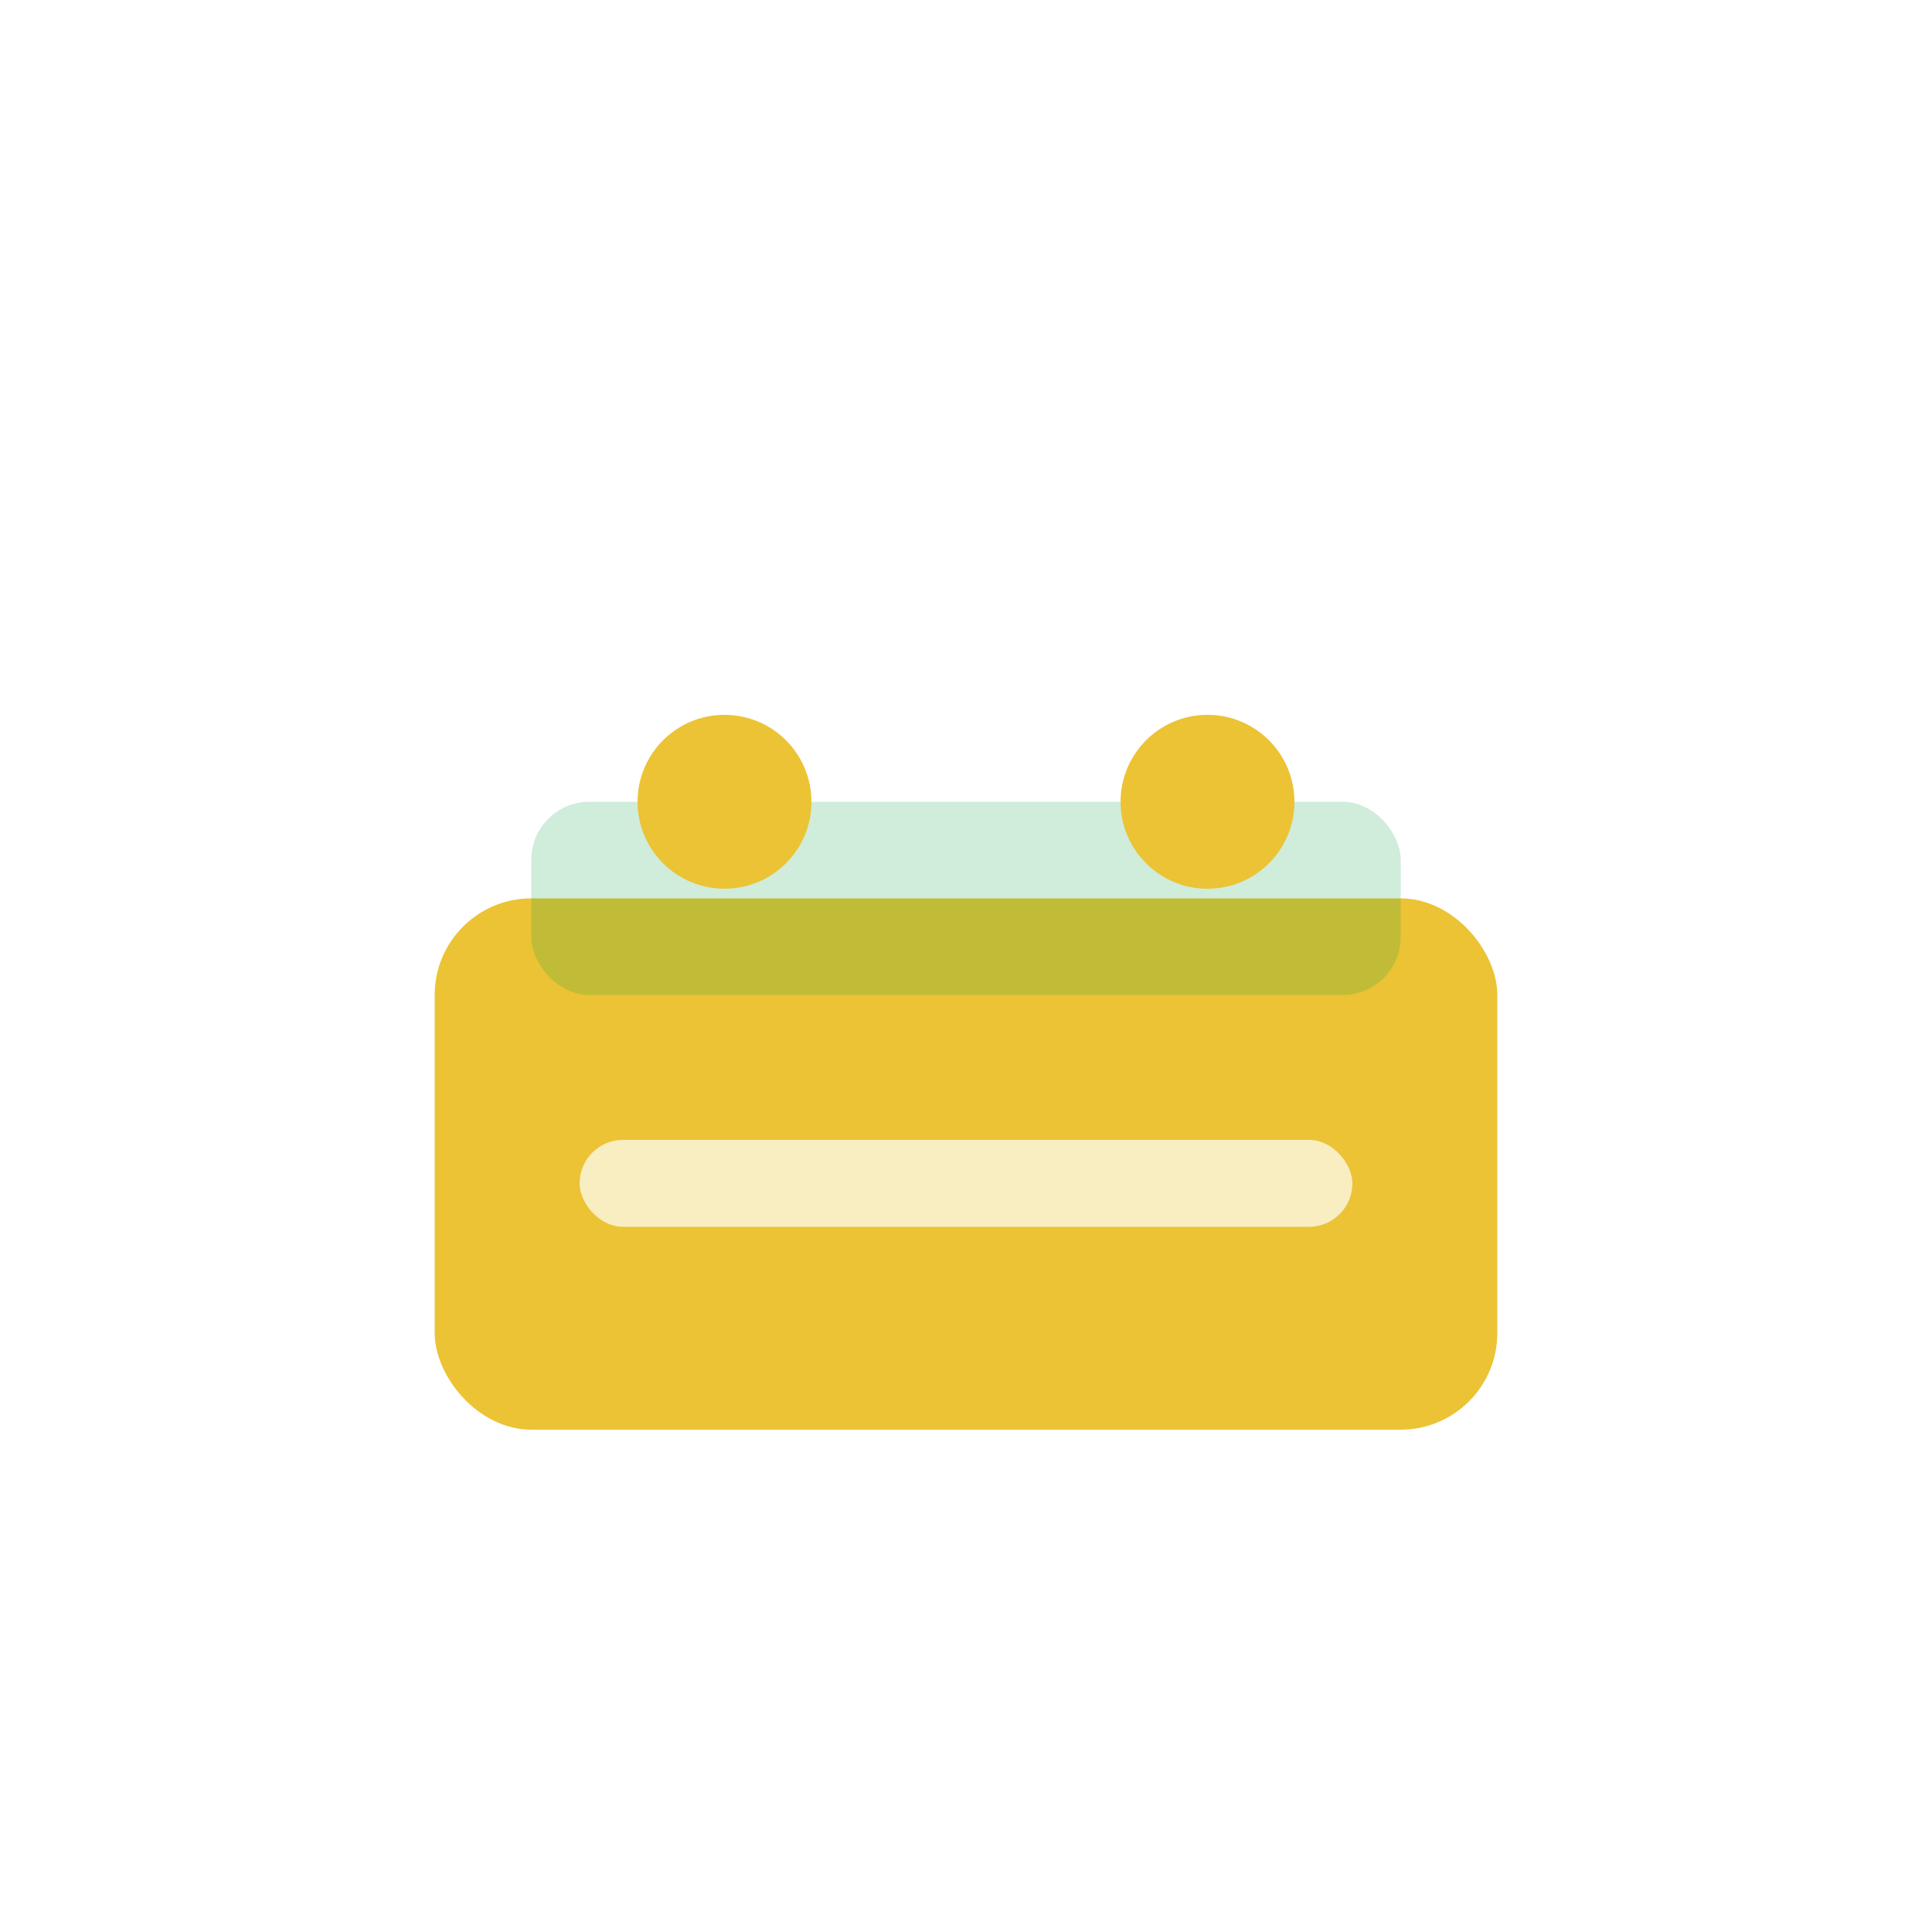 <svg width="400" height="400" viewBox="0 0 400 400" fill="none" xmlns="http://www.w3.org/2000/svg">
  <rect width="400" height="400" rx="40" fill="#fff"/>
  <g filter="url(#a)">
    <rect x="90" y="180" width="220" height="110" rx="20" fill="#EBC334"/>
    <rect x="110" y="160" width="180" height="40" rx="12" fill="#16A34A" opacity=".2"/>
    <rect x="120" y="230" width="160" height="18" rx="9" fill="#fff" opacity=".7"/>
    <circle cx="150" cy="160" r="18" fill="#EBC334"/>
    <circle cx="250" cy="160" r="18" fill="#EBC334"/>
  </g>
  <defs>
    <filter id="a" x="70" y="132" width="260" height="188" color-interpolation-filters="sRGB" filterUnits="userSpaceOnUse">
      <feFlood flood-opacity="0" result="BackgroundImageFix"/>
      <feColorMatrix in="SourceAlpha" values="0 0 0 0 0 0 0 0 0 0 0 0 0 0 0 0 0 0 127 0"/>
      <feOffset dy="6"/>
      <feGaussianBlur stdDeviation="10"/>
      <feColorMatrix values="0 0 0 0 0 0 0 0 0 0 0 0 0 0 0 0 0 0 0.18 0"/>
      <feBlend in2="BackgroundImageFix" result="effect1_dropShadow"/>
      <feBlend in="SourceGraphic" in2="effect1_dropShadow" result="shape"/>
    </filter>
  </defs>
</svg>
